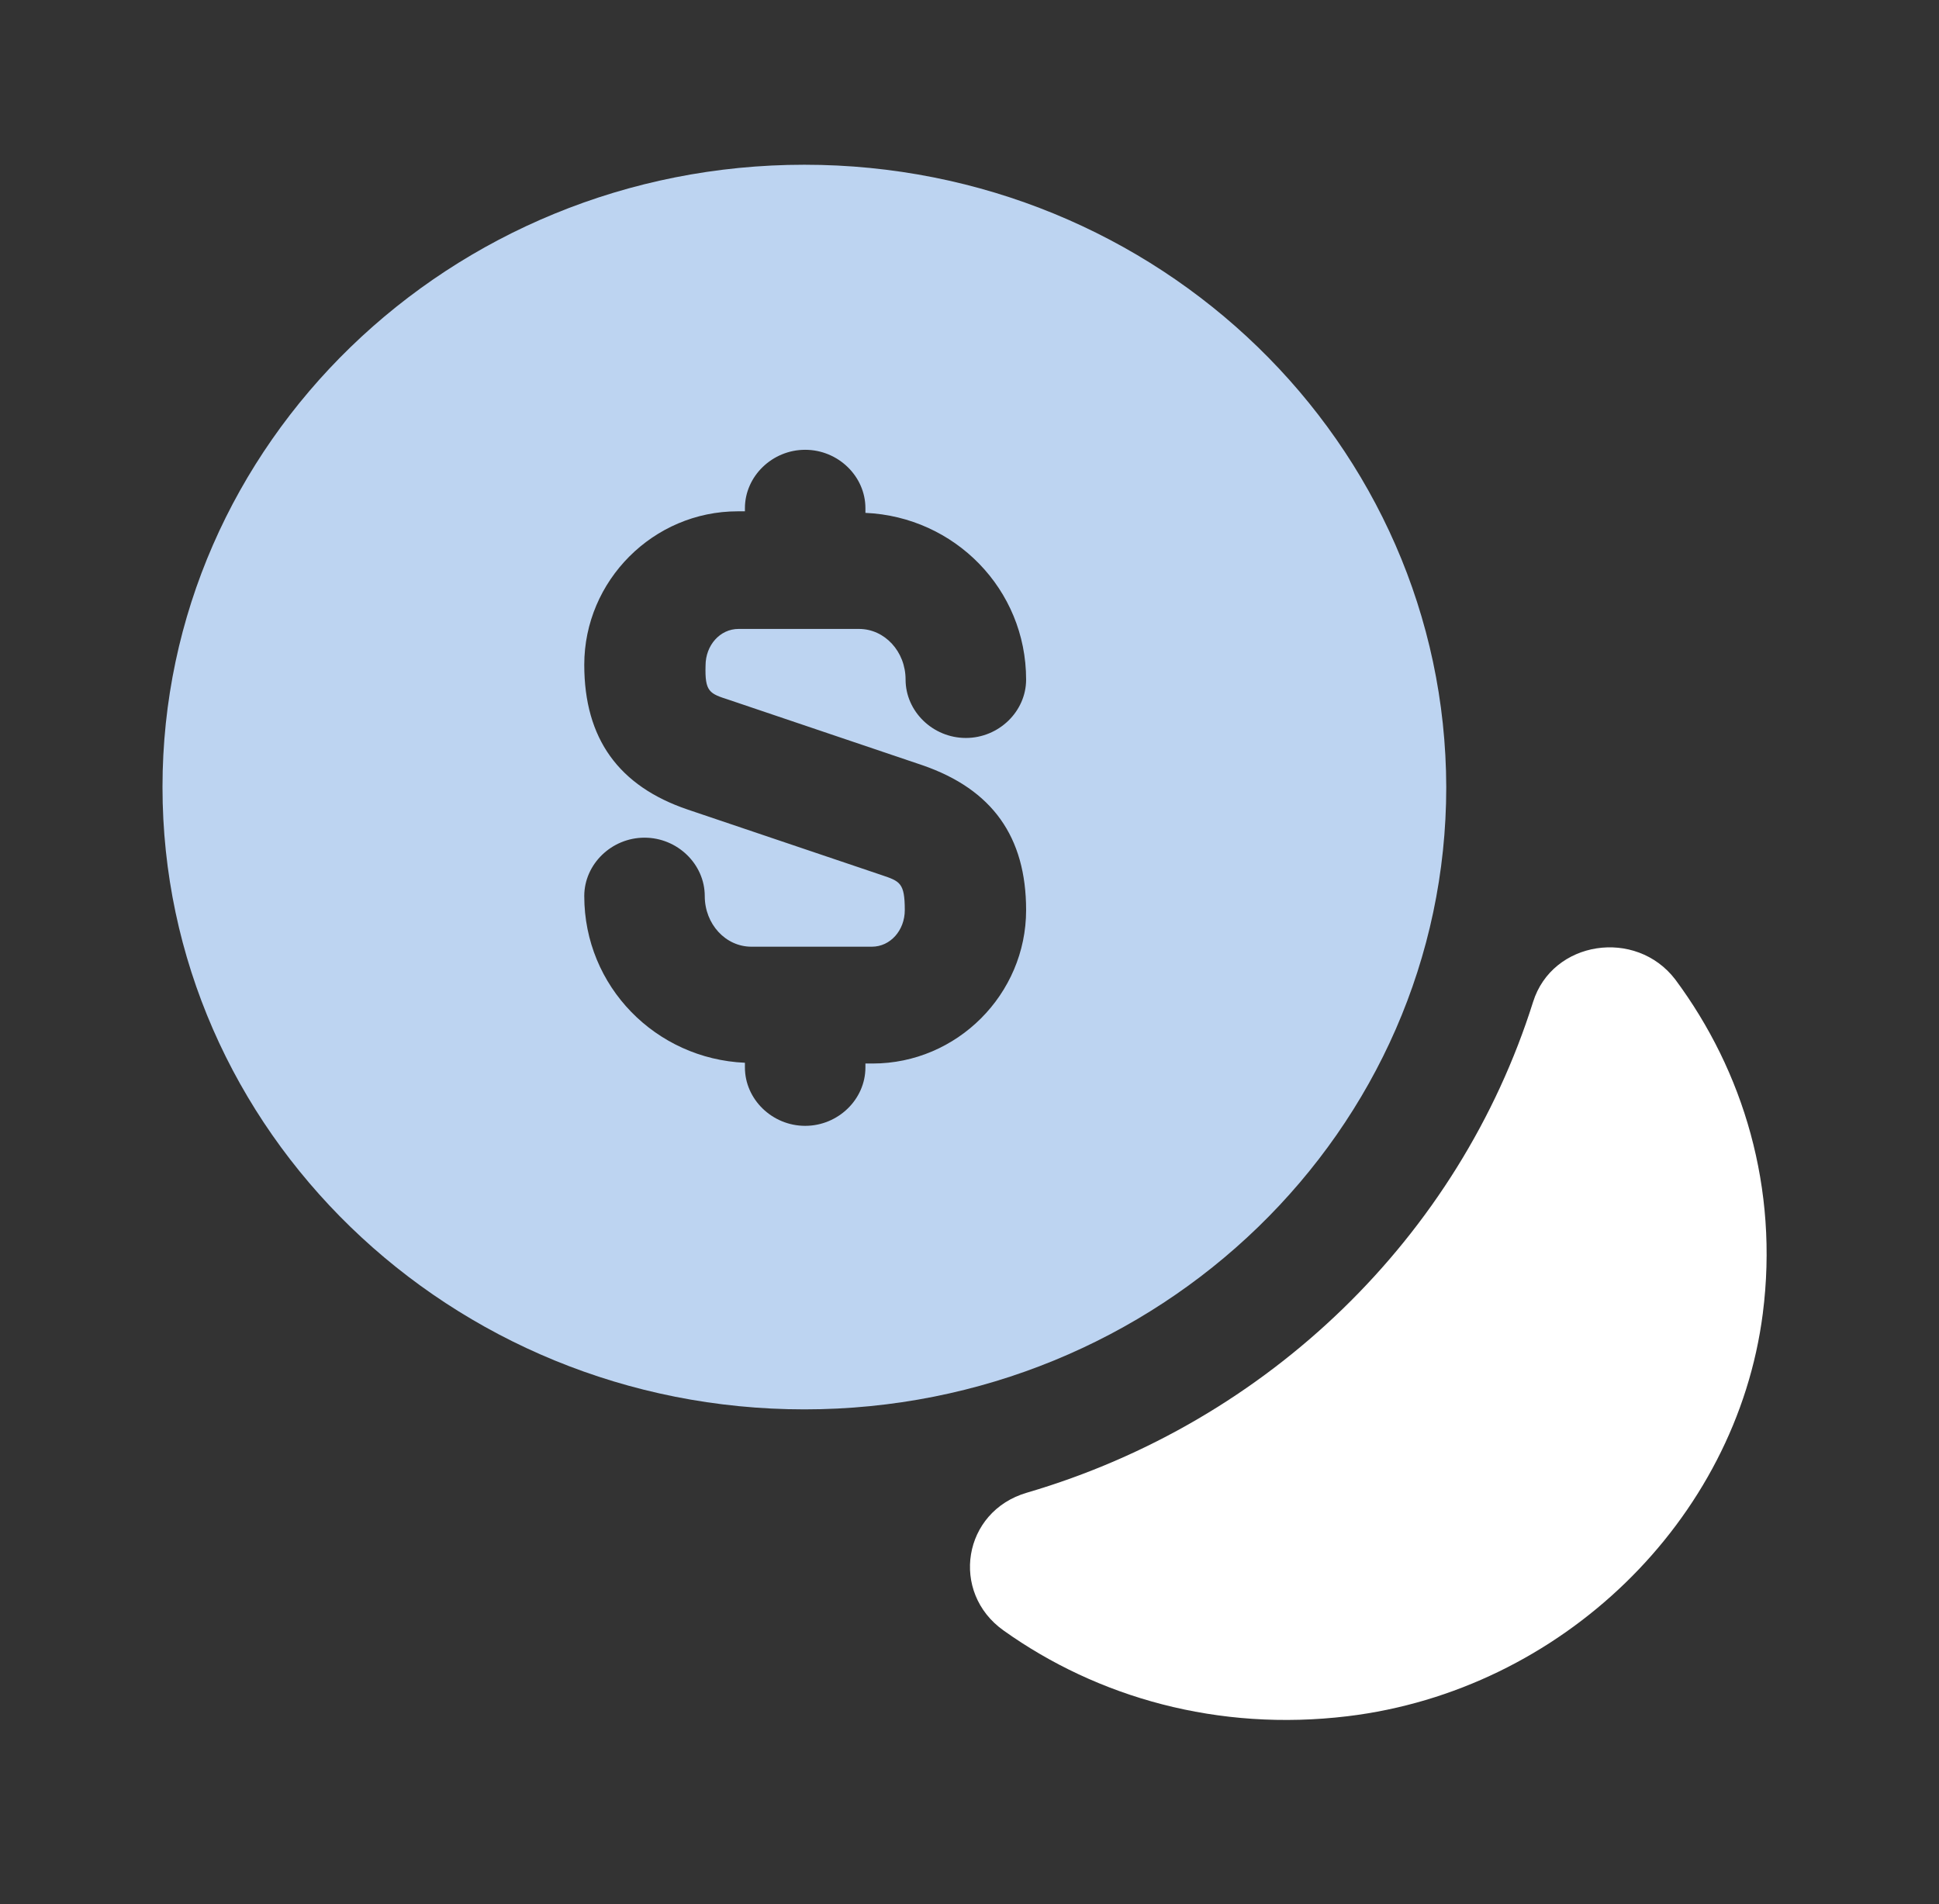 <svg width="56" height="55" viewBox="0 0 56 55" fill="none" xmlns="http://www.w3.org/2000/svg">
<rect x="0" y="0" width="56" height="55" fill="#333333" stroke="none"/>
<path d="M50.911 37.938C50.145 43.922 45.088 48.826 38.916 49.569C35.181 50.019 31.701 49.029 28.986 47.094C27.431 45.992 27.803 43.652 29.659 43.112C36.642 41.065 42.141 35.711 44.276 28.94C44.832 27.163 47.245 26.803 48.382 28.288C50.354 30.942 51.375 34.317 50.911 37.938Z" fill="white"/>
<path d="M23.231 4.758C12.999 4.758 4.693 12.811 4.693 22.732C4.693 32.652 12.999 40.706 23.231 40.706C33.463 40.706 41.769 32.652 41.769 22.732C41.746 12.811 33.463 4.758 23.231 4.758ZM21.05 20.212L26.642 22.102C28.66 22.799 29.635 24.171 29.635 26.286C29.635 28.715 27.639 30.717 25.203 30.717H24.994V30.83C24.994 31.752 24.206 32.517 23.254 32.517C22.303 32.517 21.514 31.752 21.514 30.83V30.695C18.939 30.582 16.874 28.49 16.874 25.881C16.874 24.959 17.663 24.194 18.614 24.194C19.565 24.194 20.354 24.959 20.354 25.881C20.354 26.691 20.957 27.343 21.7 27.343H25.18C25.714 27.343 26.131 26.871 26.131 26.286C26.131 25.498 25.992 25.453 25.458 25.273L19.867 23.384C17.872 22.709 16.874 21.337 16.874 19.2C16.874 16.77 18.869 14.768 21.305 14.768H21.514V14.678C21.514 13.756 22.303 12.991 23.254 12.991C24.206 12.991 24.994 13.756 24.994 14.678V14.813C27.57 14.926 29.635 17.018 29.635 19.627C29.635 20.549 28.846 21.314 27.895 21.314C26.943 21.314 26.154 20.549 26.154 19.627C26.154 18.817 25.551 18.165 24.809 18.165H21.329C20.795 18.165 20.377 18.637 20.377 19.222C20.354 19.987 20.493 20.032 21.05 20.212Z" fill="#BDD4F1"/>
</svg>
